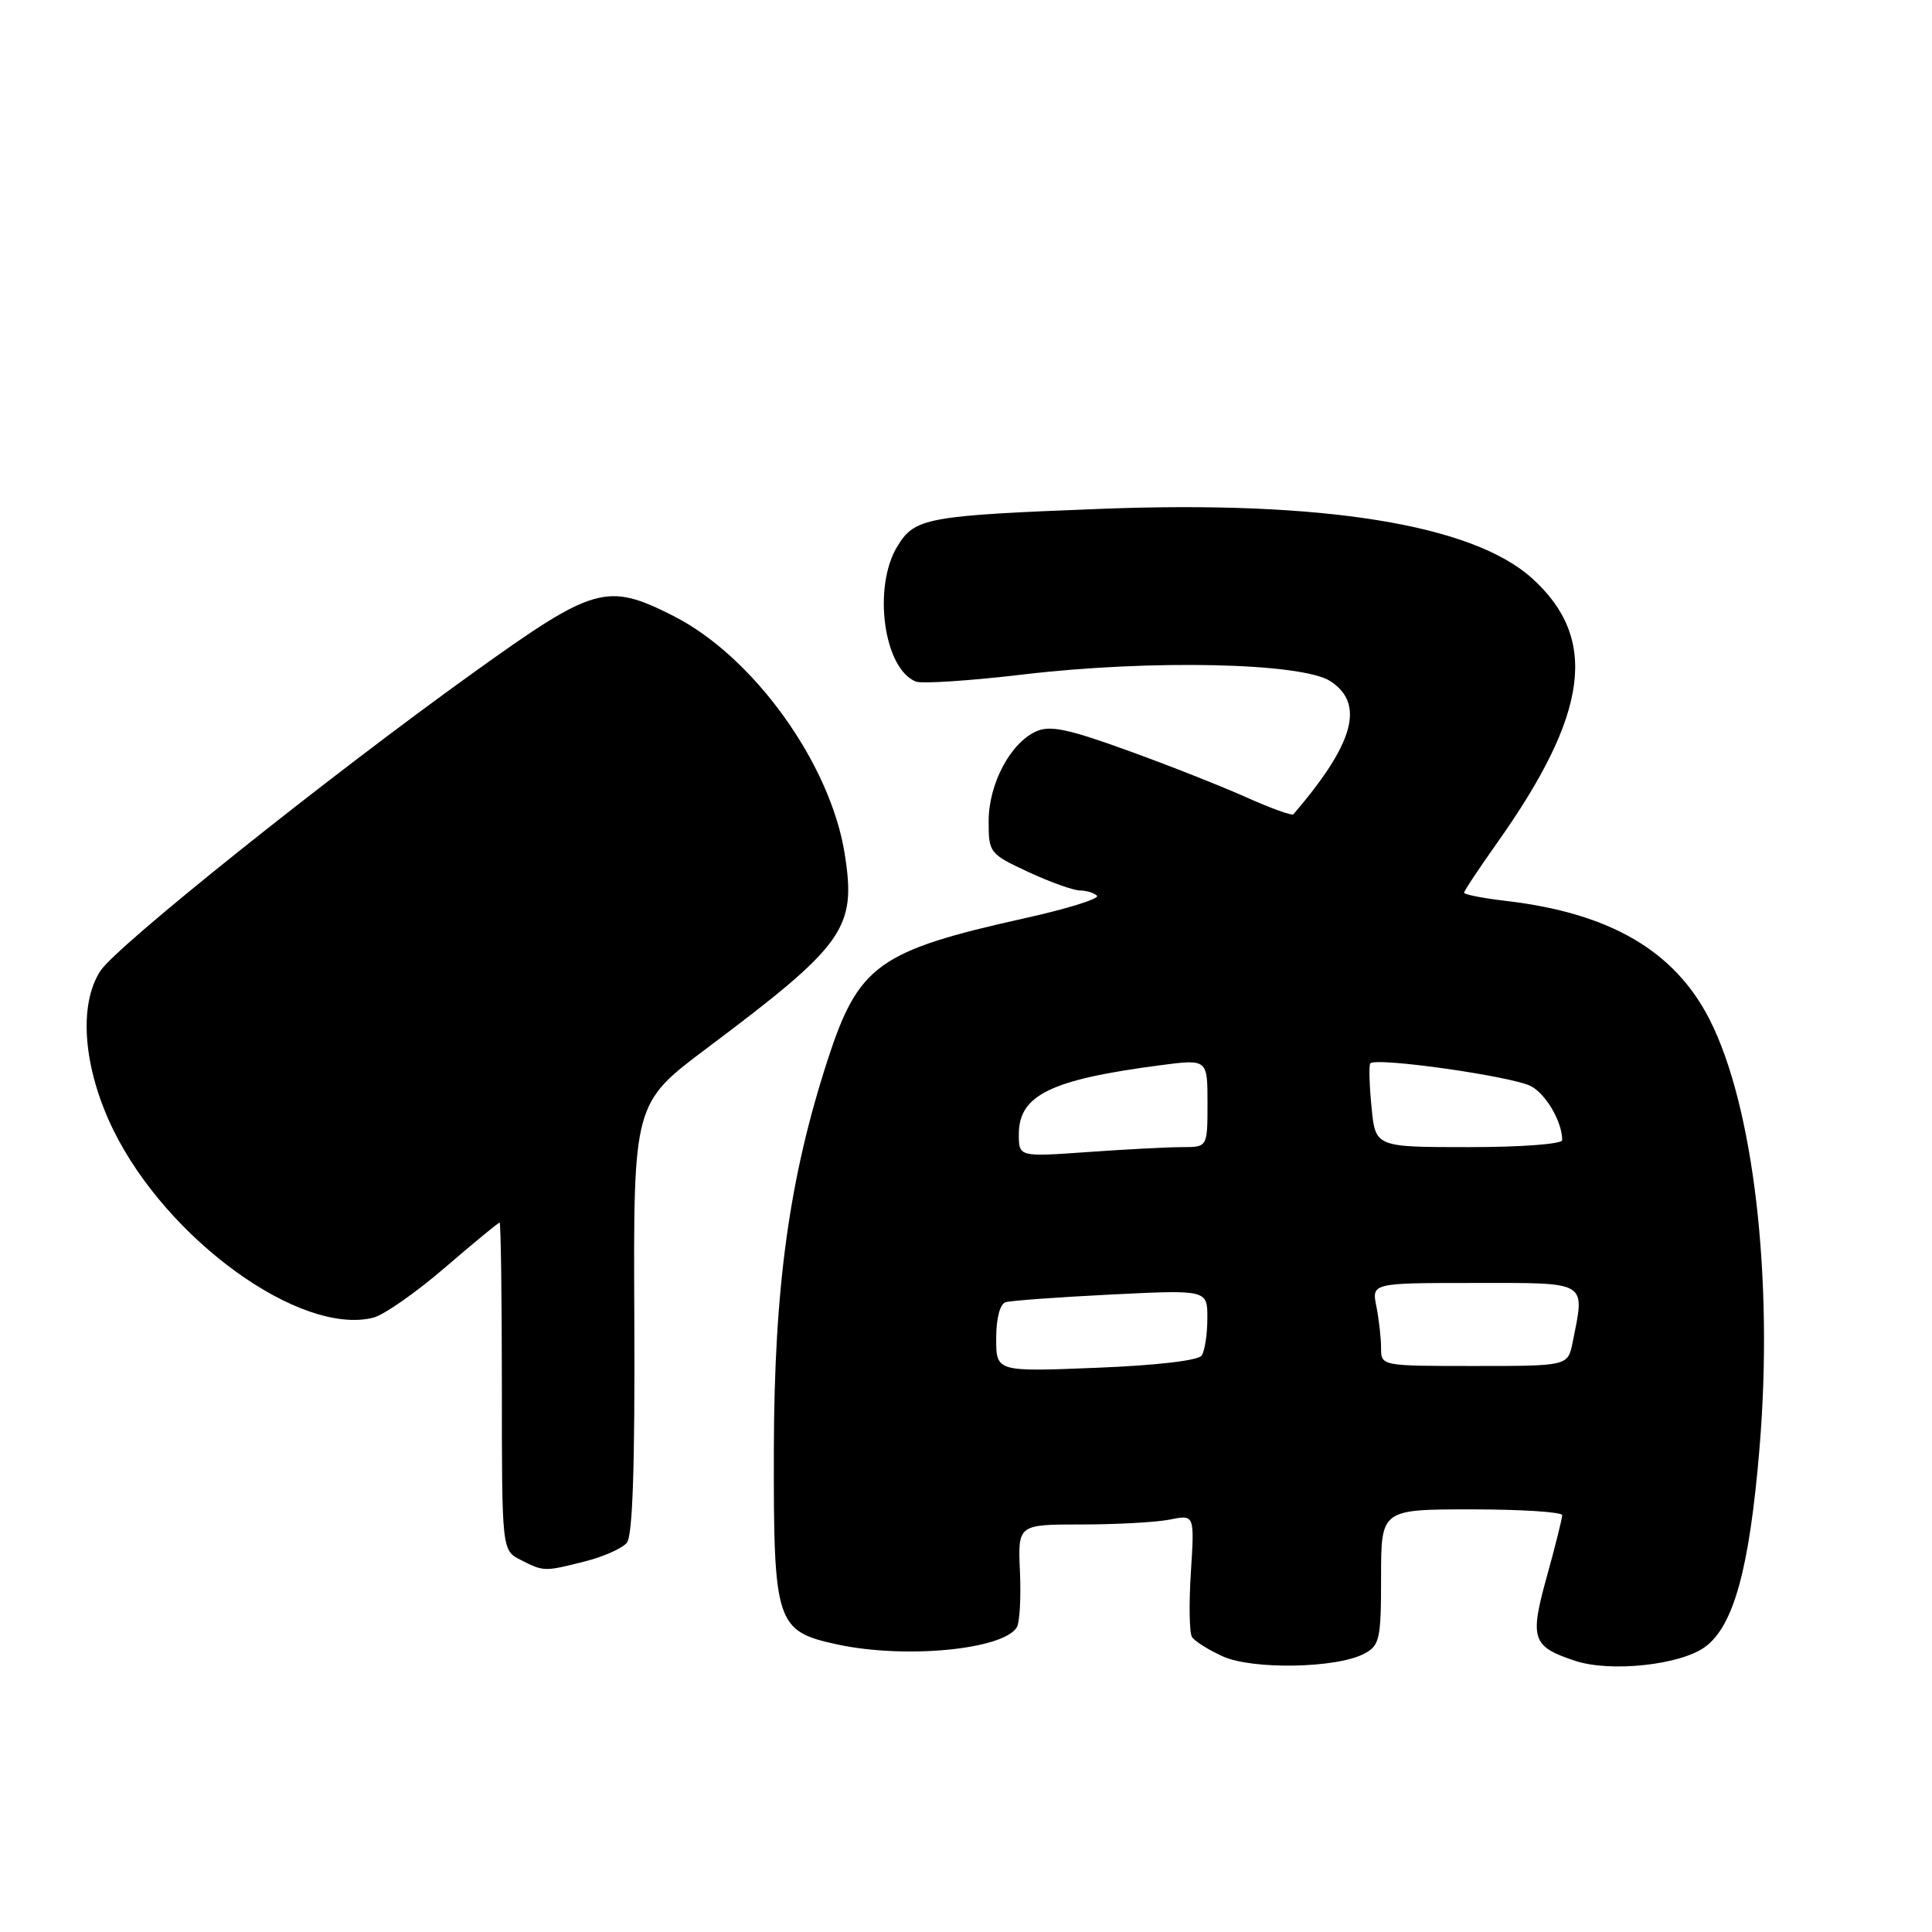 <?xml version="1.0" encoding="UTF-8" standalone="no"?>
<!DOCTYPE svg PUBLIC "-//W3C//DTD SVG 1.1//EN" "http://www.w3.org/Graphics/SVG/1.1/DTD/svg11.dtd" >
<svg xmlns="http://www.w3.org/2000/svg" xmlns:xlink="http://www.w3.org/1999/xlink" version="1.1" viewBox="0 0 256 256">
 <g >
 <path fill="currentColor"
d=" M 180.79 219.11 C 182.82 218.03 183.00 217.19 183.00 208.96 C 183.00 200.00 183.00 200.00 195.00 200.00 C 201.60 200.00 207.00 200.35 207.00 200.77 C 207.00 201.19 206.09 204.84 204.97 208.88 C 202.66 217.19 203.00 218.18 208.72 220.07 C 213.41 221.62 222.68 220.62 225.94 218.22 C 229.73 215.43 231.81 207.83 233.14 191.95 C 235.03 169.41 232.36 146.51 226.51 135.05 C 221.87 125.97 213.31 120.99 199.59 119.38 C 196.51 119.02 194.00 118.53 194.00 118.29 C 194.00 118.05 195.97 115.08 198.38 111.68 C 210.53 94.54 211.84 84.61 203.01 76.63 C 195.11 69.49 175.30 66.30 146.00 67.42 C 122.75 68.32 121.22 68.60 118.91 72.38 C 115.60 77.80 117.10 88.67 121.38 90.32 C 122.19 90.62 128.62 90.20 135.67 89.36 C 152.62 87.37 172.54 87.81 176.30 90.27 C 180.88 93.28 179.42 98.53 171.38 107.90 C 171.19 108.11 168.40 107.11 165.17 105.66 C 161.94 104.21 154.86 101.41 149.43 99.45 C 141.52 96.58 139.11 96.08 137.28 96.92 C 133.86 98.48 131.01 103.87 131.00 108.80 C 131.00 113.00 131.11 113.14 136.25 115.54 C 139.14 116.88 142.21 117.98 143.08 117.99 C 143.95 118.00 144.98 118.31 145.36 118.69 C 145.74 119.07 141.43 120.42 135.78 121.67 C 116.37 125.99 113.75 127.88 109.65 140.50 C 104.58 156.12 102.59 170.56 102.54 192.04 C 102.49 215.19 102.81 216.15 111.01 217.91 C 119.98 219.83 132.90 218.59 134.73 215.63 C 135.12 215.01 135.30 211.69 135.15 208.25 C 134.87 202.00 134.87 202.00 143.31 202.00 C 147.95 202.00 153.22 201.71 155.02 201.35 C 158.28 200.69 158.28 200.69 157.80 208.29 C 157.53 212.46 157.59 216.34 157.94 216.90 C 158.28 217.46 160.13 218.62 162.03 219.48 C 166.00 221.27 177.16 221.06 180.79 219.11 Z  M 77.53 206.89 C 79.95 206.28 82.44 205.17 83.06 204.43 C 83.83 203.50 84.14 194.30 84.05 174.64 C 83.92 146.20 83.92 146.20 93.71 138.86 C 111.99 125.14 113.49 123.02 111.93 113.15 C 110.04 101.17 99.83 86.99 89.24 81.62 C 80.42 77.15 78.75 77.63 62.73 89.13 C 43.43 102.98 15.49 125.32 13.31 128.64 C 10.35 133.17 11.03 141.57 15.01 149.71 C 22.15 164.27 39.80 177.02 49.46 174.60 C 50.85 174.25 55.12 171.27 58.94 167.98 C 62.76 164.69 66.03 162.00 66.20 162.00 C 66.36 162.00 66.50 171.77 66.50 183.72 C 66.50 205.44 66.50 205.44 69.00 206.70 C 72.07 208.26 72.09 208.26 77.53 206.89 Z  M 132.00 177.35 C 132.00 174.69 132.50 172.78 133.25 172.55 C 133.94 172.34 140.24 171.88 147.25 171.53 C 160.00 170.90 160.00 170.90 159.98 174.70 C 159.98 176.79 159.64 179.00 159.23 179.61 C 158.79 180.28 153.27 180.92 145.25 181.24 C 132.00 181.77 132.00 181.77 132.00 177.35 Z  M 183.00 178.62 C 183.00 177.32 182.72 174.84 182.38 173.12 C 181.75 170.00 181.75 170.00 195.38 170.00 C 210.62 170.00 210.02 169.64 208.38 177.88 C 207.75 181.00 207.75 181.00 195.38 181.00 C 183.02 181.00 183.00 181.00 183.00 178.62 Z  M 135.00 150.30 C 135.00 145.11 139.21 143.05 153.75 141.15 C 160.00 140.33 160.00 140.33 160.00 146.17 C 160.00 152.00 160.00 152.00 156.65 152.00 C 154.81 152.00 149.19 152.29 144.15 152.65 C 135.00 153.30 135.00 153.30 135.00 150.30 Z  M 181.74 146.75 C 181.45 143.86 181.38 141.24 181.56 140.92 C 182.10 140.02 200.39 142.61 202.88 143.93 C 204.88 145.01 207.00 148.67 207.00 151.07 C 207.00 151.59 201.63 152.00 194.63 152.00 C 182.25 152.00 182.25 152.00 181.74 146.75 Z "/>
</g>
</svg>